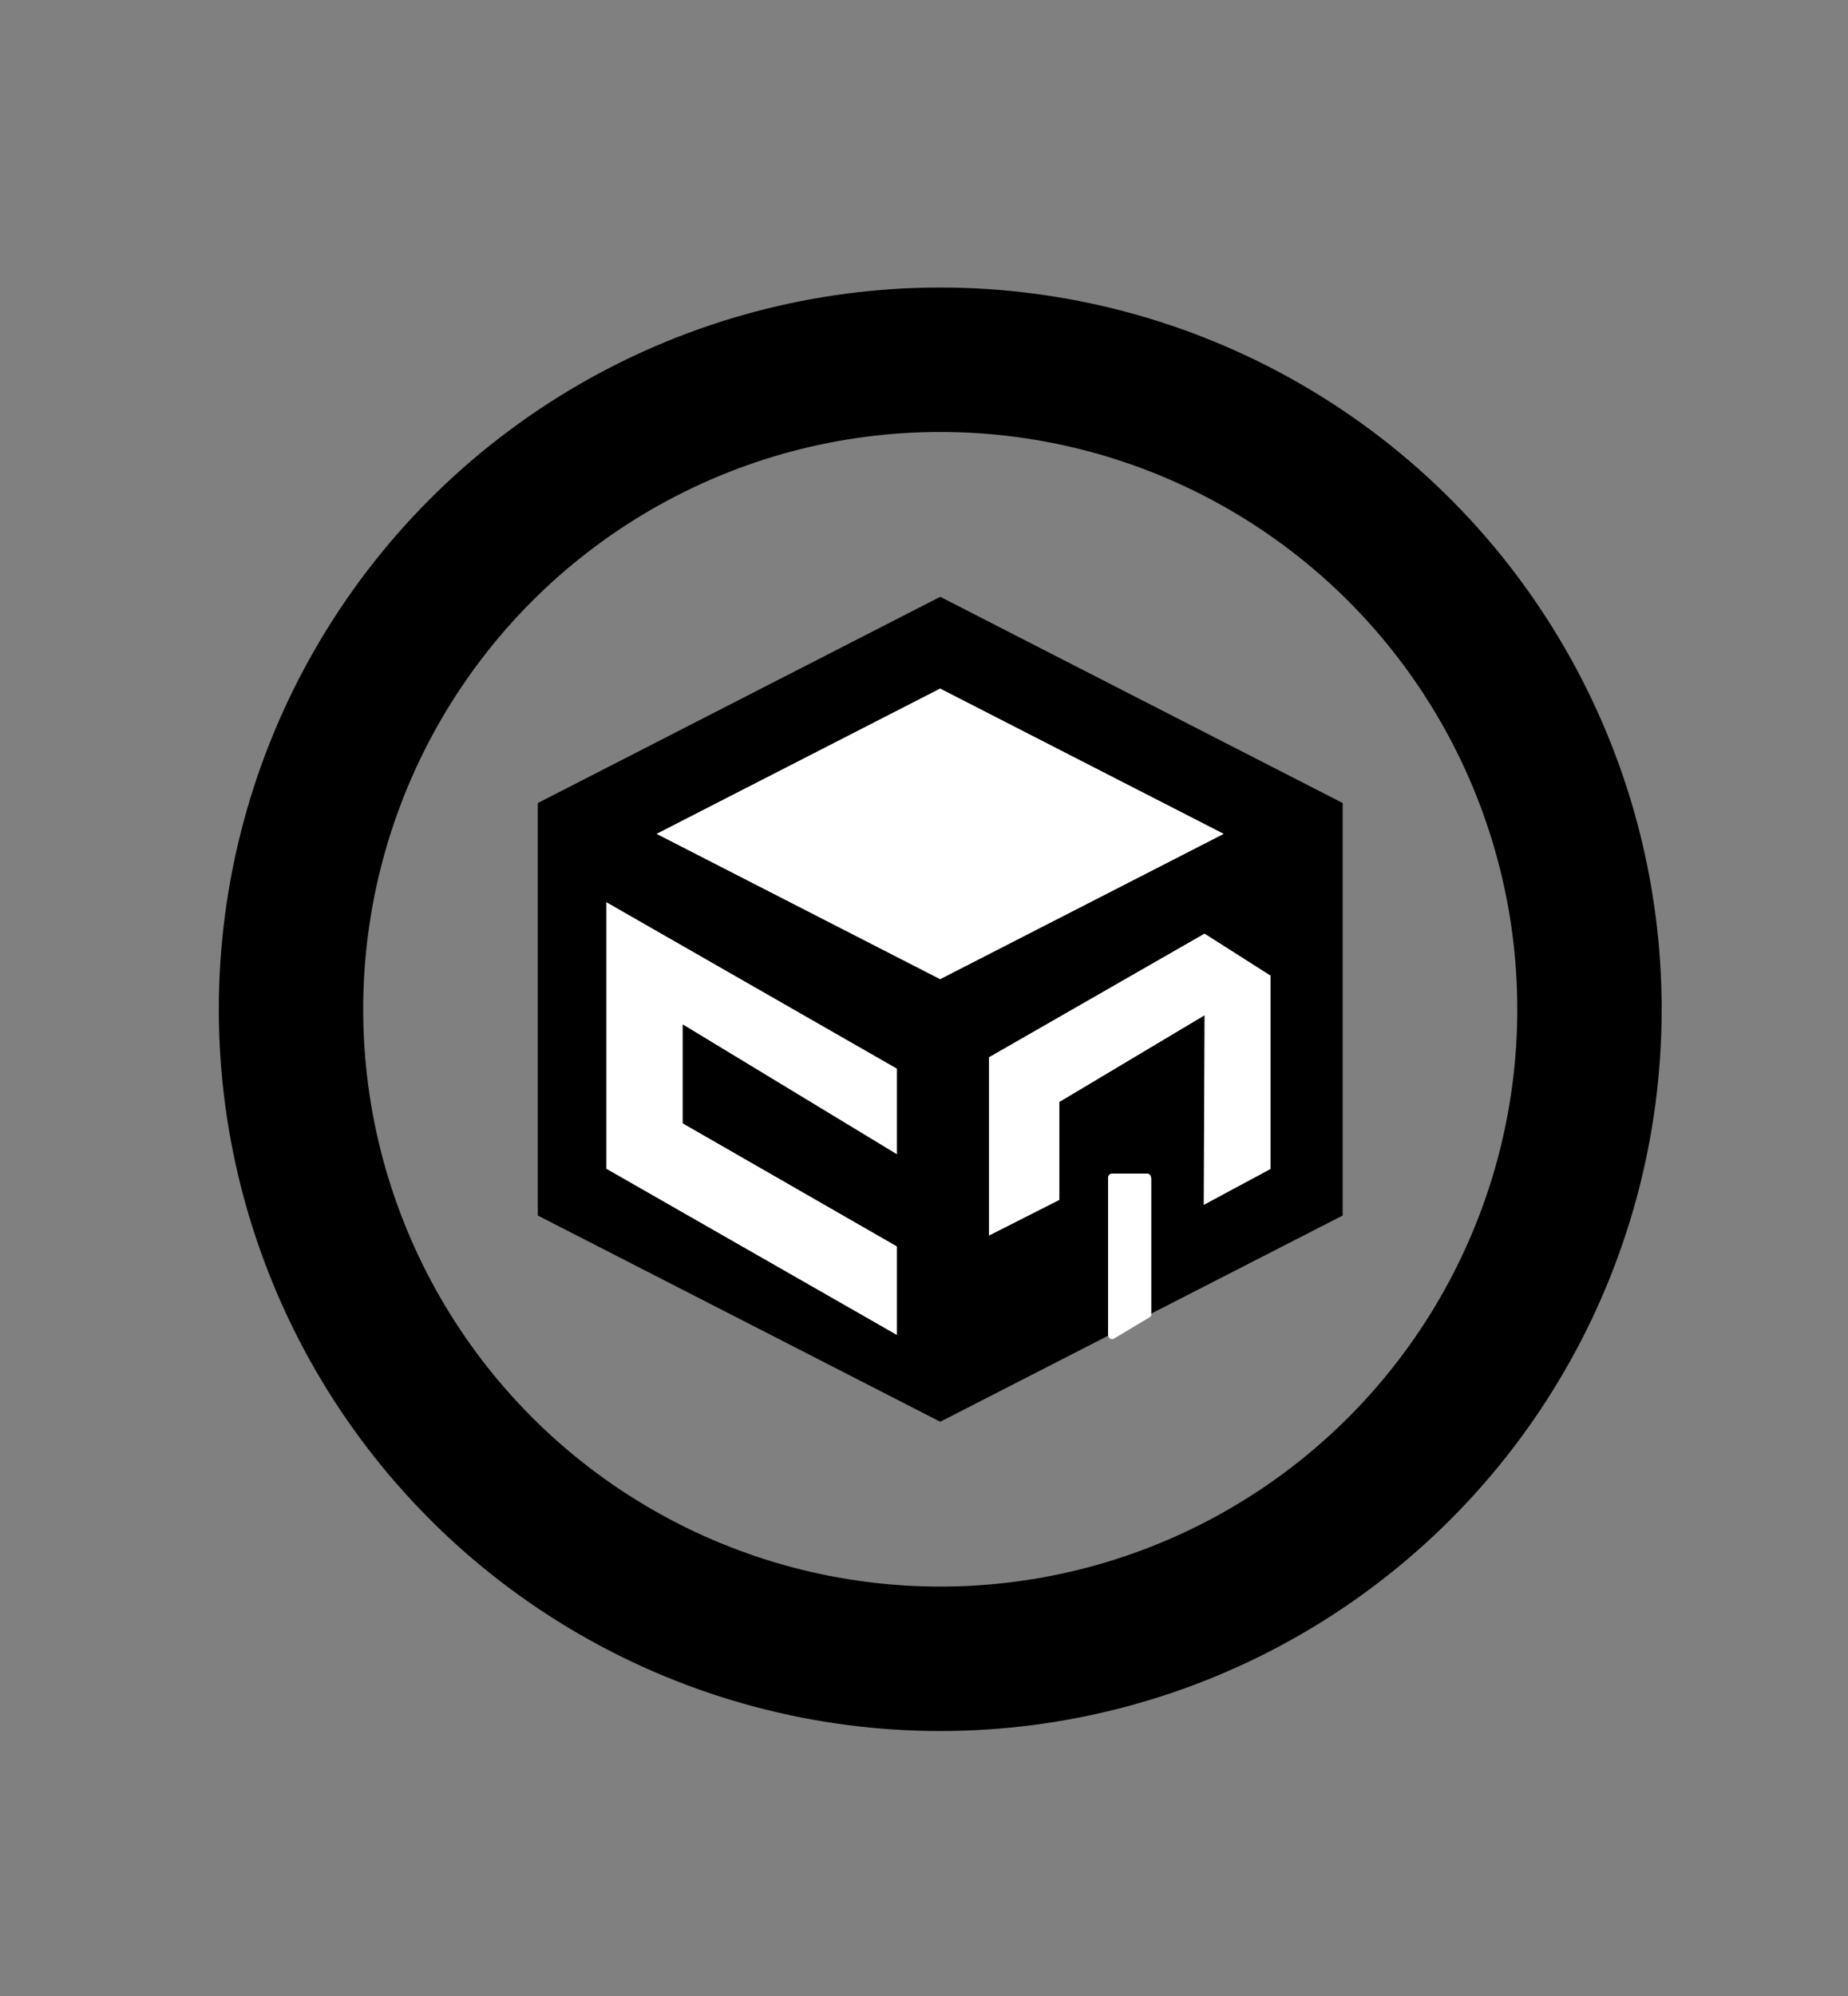 <?xml version="1.0" encoding="UTF-8"?>
<svg id="Layer_1" data-name="Layer 1" xmlns="http://www.w3.org/2000/svg" viewBox="0 0 1024 1105.5">
  <rect x="0" y="0" width="1024" height="1105.5" fill="#808080" stroke="none"/>
  <defs>
    <style>
      .cls-1 {
        fill: none;
        stroke: #000;
        stroke-linecap: round;
        stroke-linejoin: round;
        stroke-width: 80px;
      }

      .cls-2 {
        fill: #000;
      }

      .cls-2, .cls-3 {
        stroke-width: 0px;
      }

      .cls-3 {
        fill: #fff;
      }
    </style>
  </defs>
  <g>
    <polygon class="cls-2" points="744 673.23 521 787.45 298 673.23 298 444.77 521 330.55 744 444.77 744 673.23"/>
    <polygon class="cls-3" points="363.79 461.85 520.94 542.35 678.1 461.85 520.94 381.35 363.79 461.85"/>
    <polygon class="cls-3" points="378.28 567.35 378.28 622.18 497 690.35 497 739.4 336 647.35 336 499.7 497 591.89 497 639.3 378.28 567.35"/>
    <polygon class="cls-3" points="667.45 562.35 587 610.35 587 664.6 548 684.35 548 585.57 667.45 517.09 704 540.35 704 647.48 667 667.35 667.45 562.35"/>
    <path class="cls-3" d="M614,739.47v-87.26c0-1.21.98-2.2,2.2-2.2h19.54c1.21,0,2.2.98,2.2,3.2v75.58c0-.23-.41.49-1.07.89l-19.54,11.68c-1.46.88-3.32-.18-3.32-1.89Z"/>
  </g>
  <circle class="cls-1" cx="521" cy="559" r="359.75"/>
</svg>